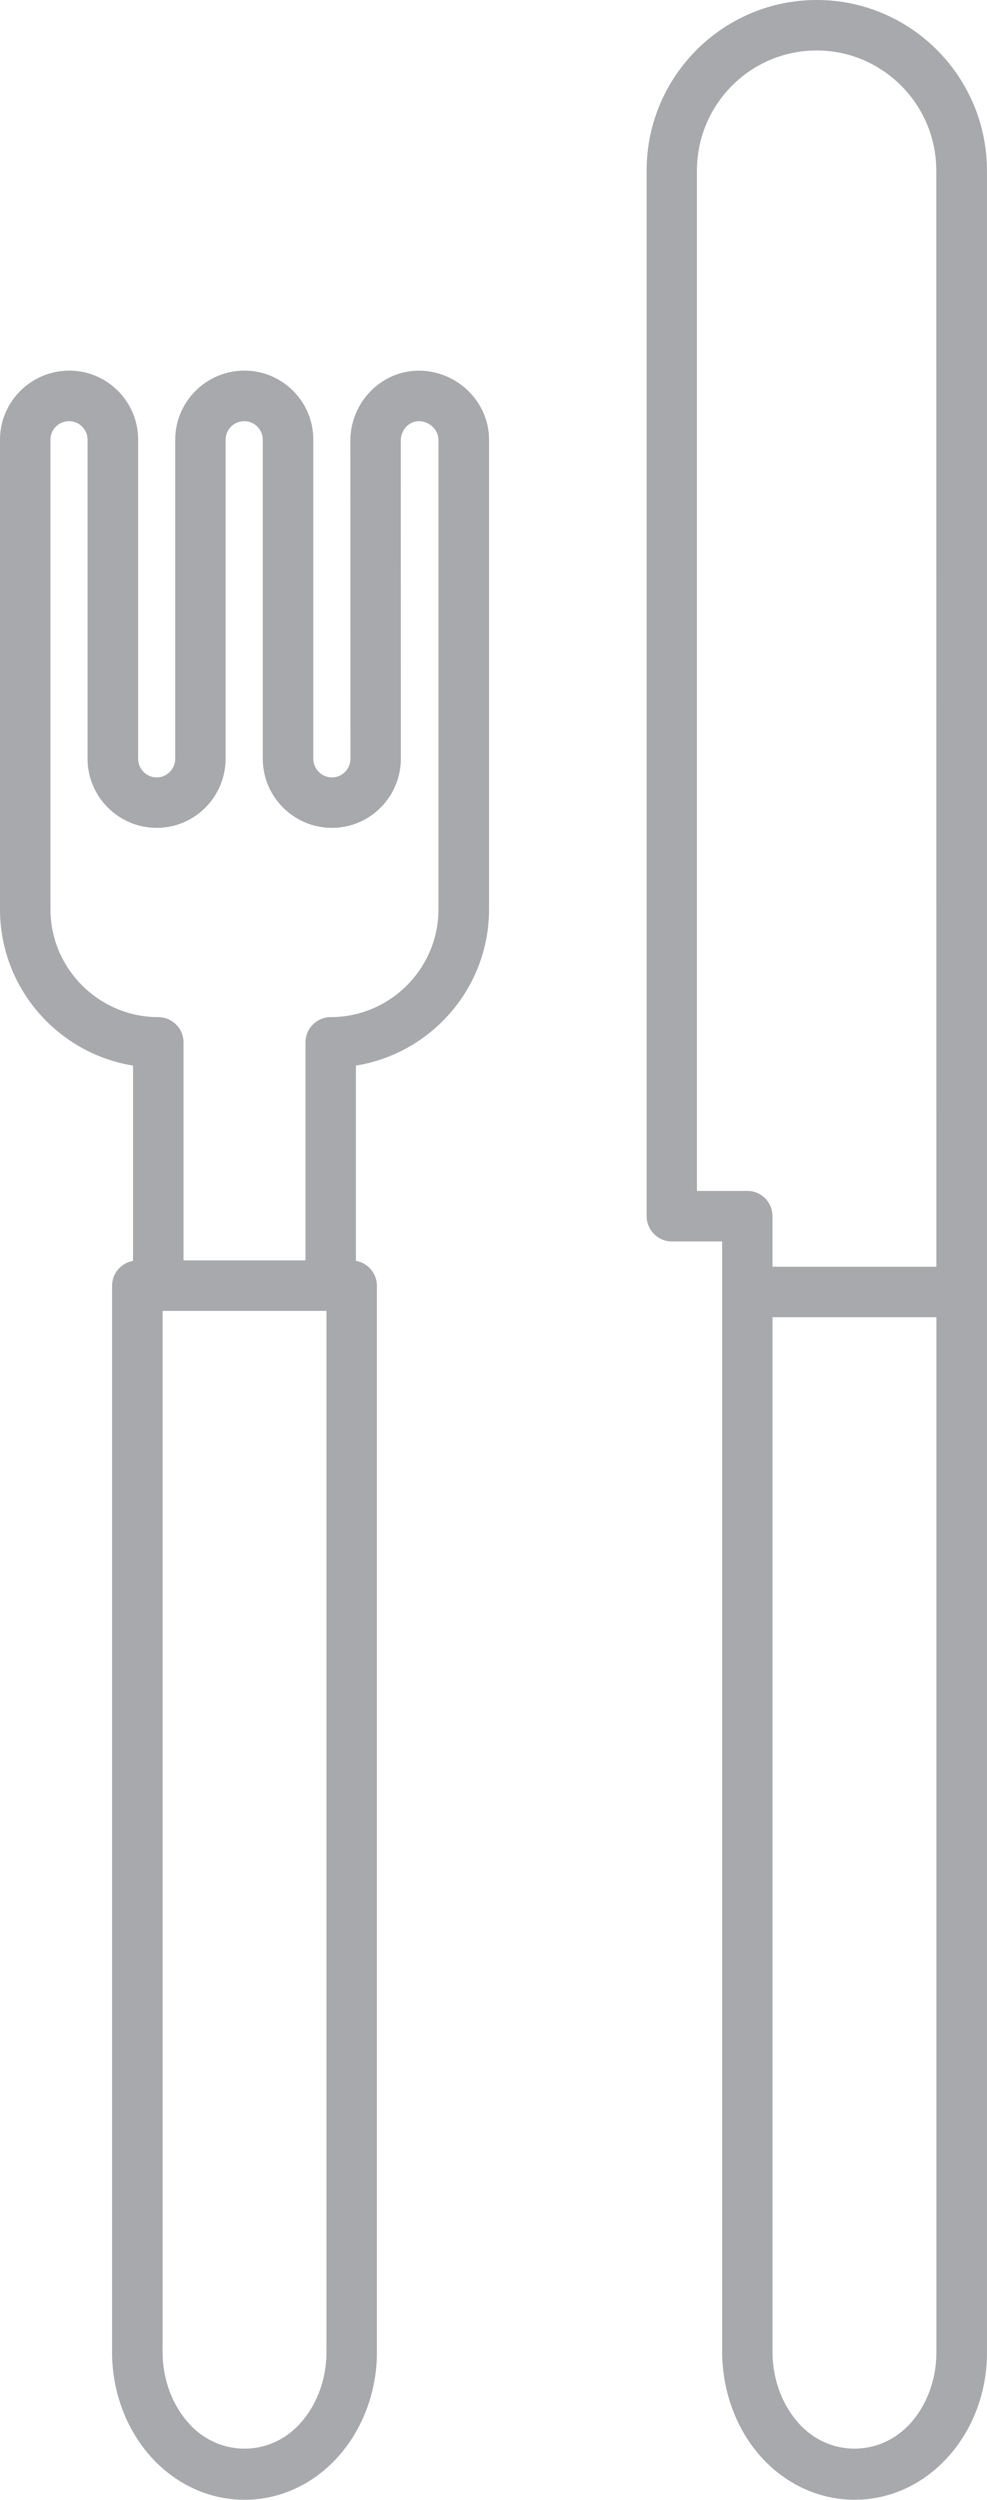 <?xml version="1.0" encoding="utf-8"?>
<!-- Generator: Adobe Illustrator 16.0.4, SVG Export Plug-In . SVG Version: 6.00 Build 0)  -->
<!DOCTYPE svg PUBLIC "-//W3C//DTD SVG 1.1//EN" "http://www.w3.org/Graphics/SVG/1.1/DTD/svg11.dtd">
<svg version="1.1" id="Layer_1" xmlns="http://www.w3.org/2000/svg" xmlns:xlink="http://www.w3.org/1999/xlink" x="0px" y="0px"
	 width="26.471px" height="67px" viewBox="0 0 26.471 67" enable-background="new 0 0 26.471 67" xml:space="preserve">
<g>
	<path fill="#A7A9AC" d="M8.87,27.26c-0.373,0-0.677,0.305-0.677,0.676v5.844H4.922v-5.844c0-0.371-0.304-0.676-0.677-0.676
		c-1.591,0-2.892-1.3-2.892-2.893V11.782c0-0.271,0.224-0.494,0.501-0.494c0.271,0,0.494,0.224,0.494,0.494v8.551
		c0,1.023,0.833,1.855,1.854,1.855s1.849-0.832,1.849-1.855v-8.551c0-0.271,0.225-0.494,0.502-0.494
		c0.271,0,0.494,0.224,0.494,0.494v8.551c0,1.023,0.833,1.855,1.855,1.855c1.021,0,1.849-0.832,1.849-1.855l-0.003-8.526
		c0-0.271,0.213-0.519,0.484-0.519c0.277,0,0.527,0.224,0.527,0.502v12.58C11.76,25.961,10.461,27.26,8.87,27.26 M8.755,62.991
		c0.013,0.779-0.271,1.518-0.772,2.031c-0.792,0.807-2.059,0.807-2.851,0c-0.5-0.515-0.785-1.252-0.771-2.045V35.134h4.395V62.991z
		 M13.116,24.37V11.782c0-1.016-0.86-1.848-1.882-1.848c-1.017,0-1.838,0.857-1.838,1.879l0.003,8.521
		c0,0.277-0.225,0.502-0.494,0.502c-0.278,0-0.502-0.225-0.502-0.502v-8.553c0-1.016-0.825-1.848-1.849-1.848
		c-1.021,0-1.854,0.832-1.854,1.848v8.553c0,0.277-0.225,0.502-0.495,0.502c-0.278,0-0.5-0.225-0.5-0.502v-8.553
		c0-1.016-0.827-1.848-1.849-1.848C0.834,9.934,0,10.766,0,11.782V24.37c0,2.111,1.551,3.865,3.568,4.189v5.234
		c-0.317,0.055-0.562,0.332-0.562,0.664v28.506c-0.021,1.145,0.406,2.24,1.157,3.007c0.658,0.663,1.503,1.028,2.396,1.028
		c0.888,0,1.734-0.364,2.391-1.028c0.751-0.767,1.178-1.862,1.158-2.993v-28.52c0-0.334-0.244-0.609-0.562-0.664v-5.234
		C11.565,28.235,13.116,26.481,13.116,24.37"/>
	<path fill="#A7A9AC" d="M25.113,33.95h-4.395v-1.354c0-0.373-0.298-0.678-0.677-0.678h-1.349V4.571c0-1.773,1.436-3.218,3.21-3.218
		c1.767,0,3.209,1.443,3.209,3.218L25.113,33.95L25.113,33.95z M25.113,62.991c0.014,0.778-0.265,1.518-0.766,2.031
		c-0.799,0.807-2.064,0.807-2.857,0c-0.5-0.515-0.784-1.253-0.771-2.045V35.303h4.395V62.991z M21.905,0
		c-2.52,0-4.563,2.052-4.563,4.57v28.025c0,0.372,0.305,0.678,0.677,0.678h1.349v29.69c-0.014,1.144,0.405,2.241,1.157,3.007
		c0.657,0.663,1.504,1.027,2.396,1.027c0.888,0,1.74-0.364,2.39-1.027c0.76-0.766,1.18-1.861,1.159-2.993V4.571
		C26.468,2.052,24.424,0,21.905,0"/>
</g>
</svg>
